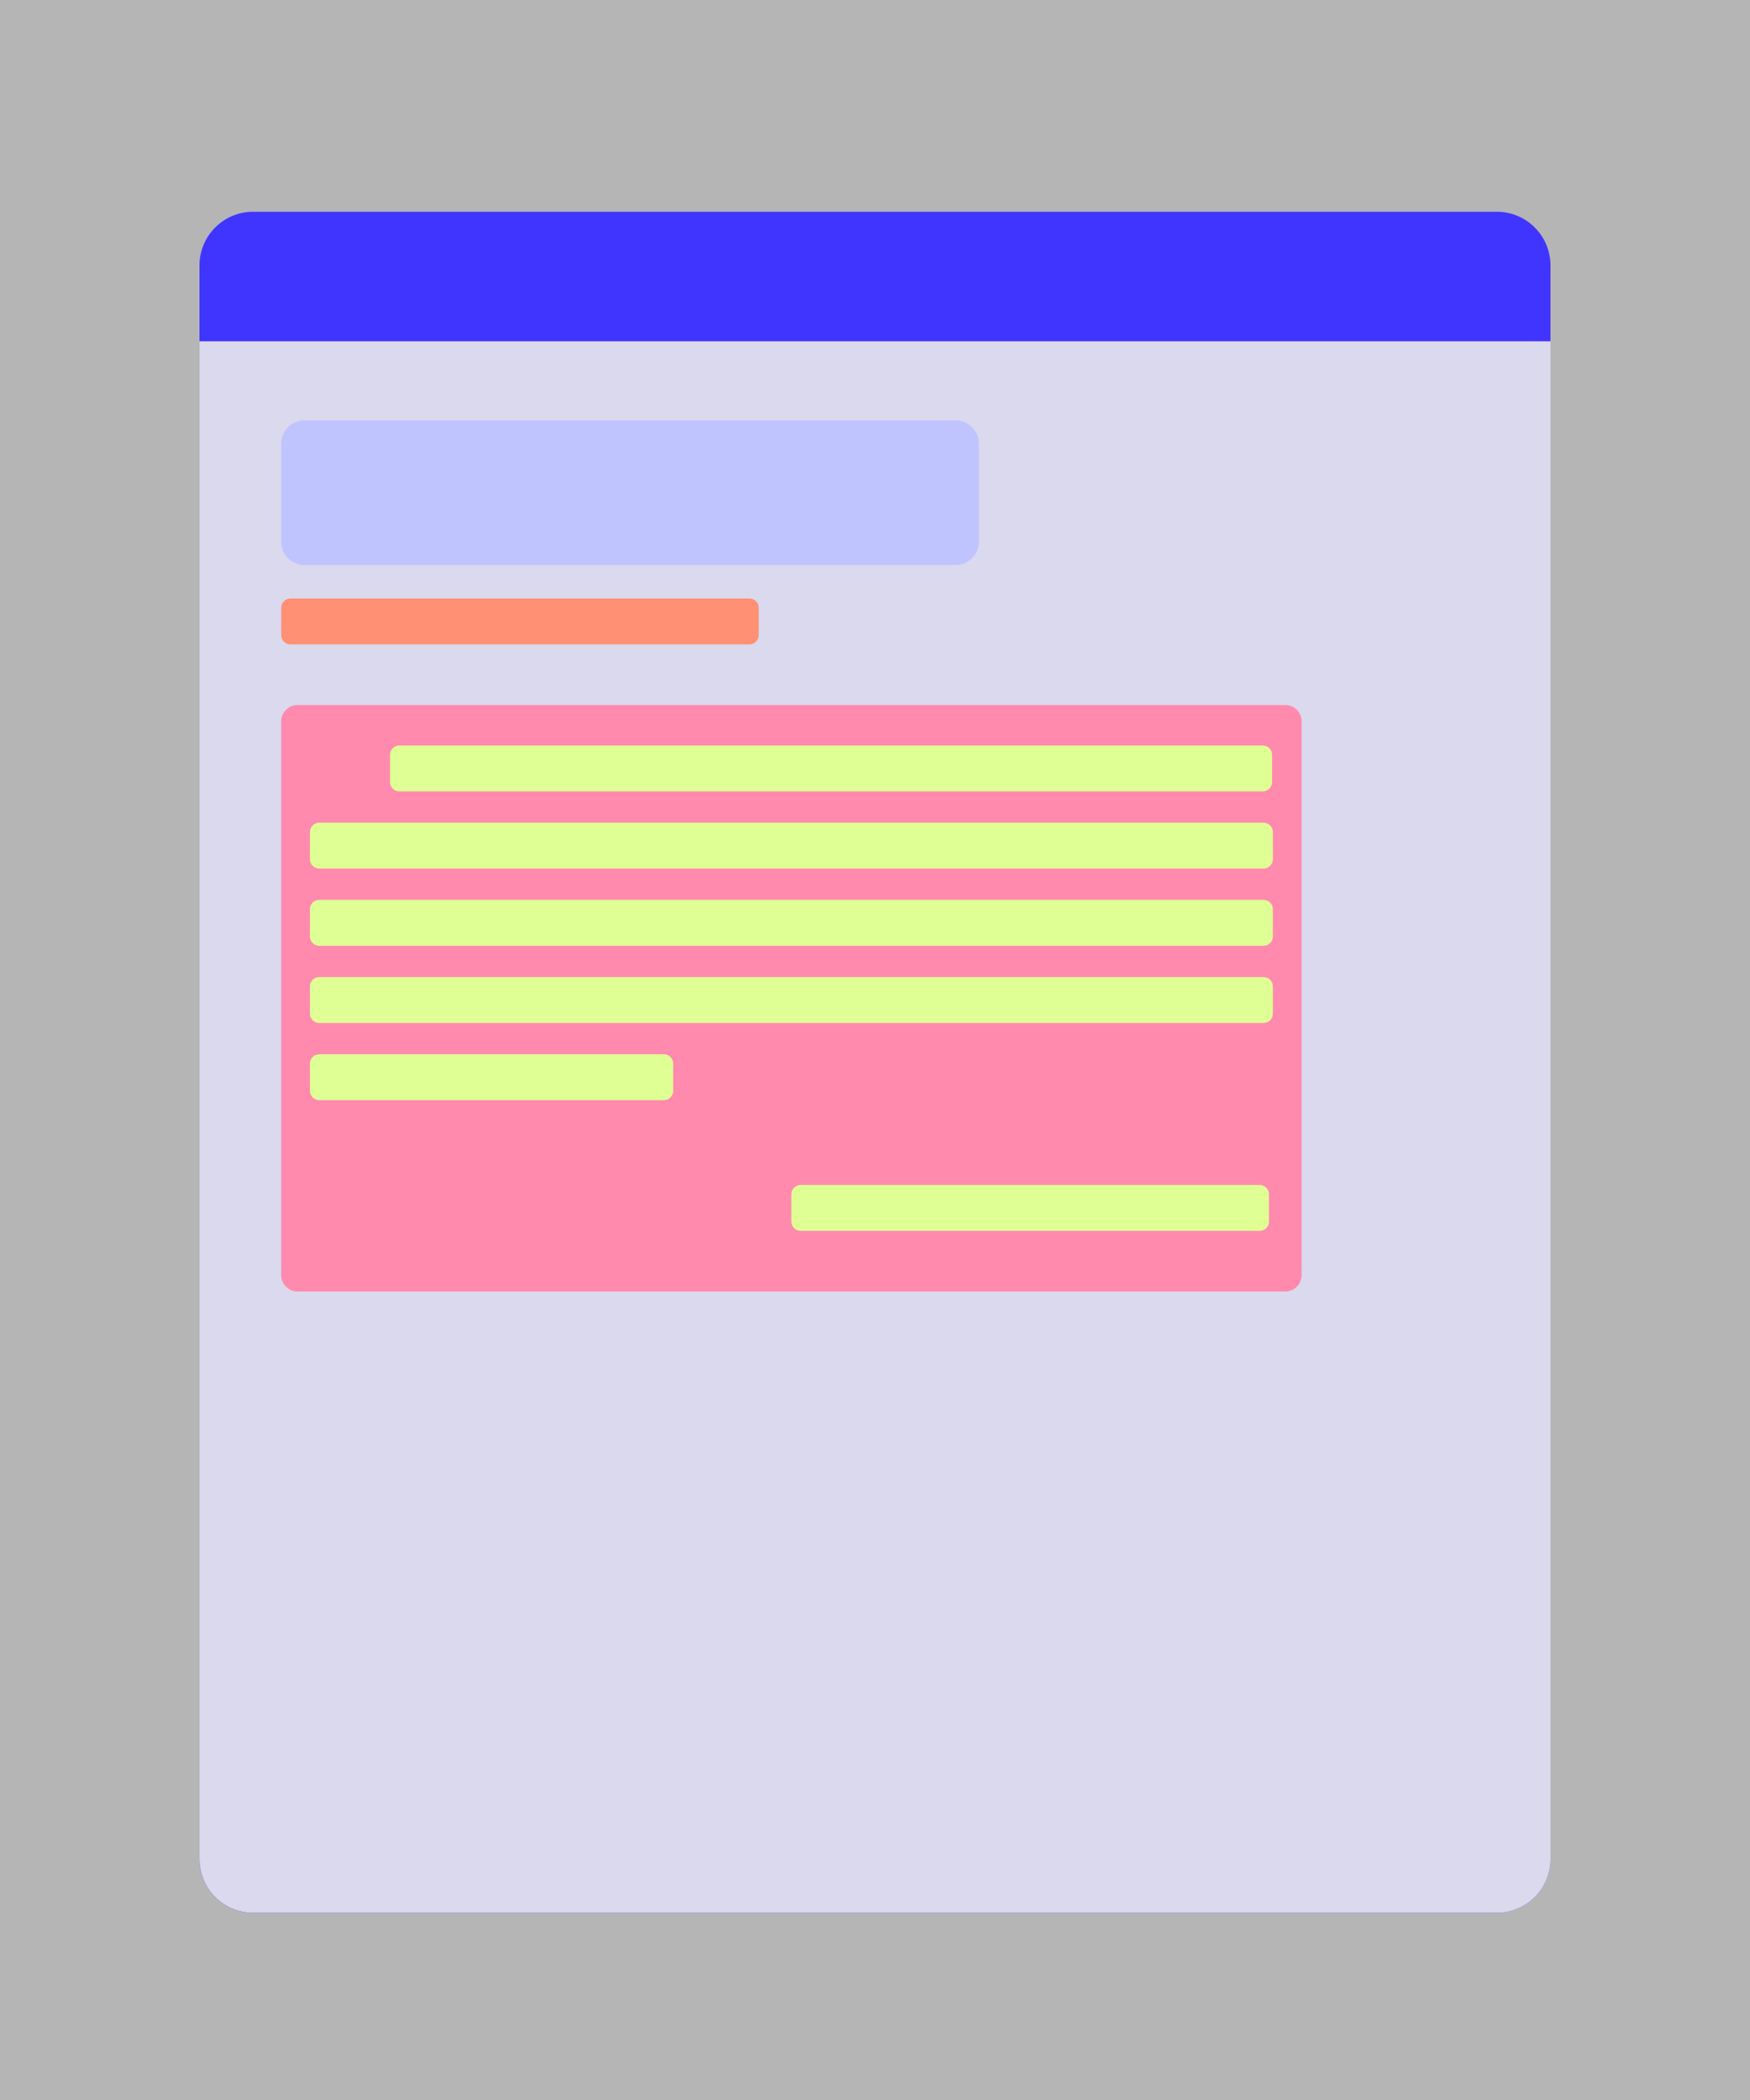 <?xml version="1.0" encoding="utf-8"?>
<!-- Generator: $$$/GeneralStr/196=Adobe Illustrator 27.6.0, SVG Export Plug-In . SVG Version: 6.00 Build 0)  -->
<svg version="1.1" id="图层_1" xmlns="http://www.w3.org/2000/svg" xmlns:xlink="http://www.w3.org/1999/xlink" x="0px" y="0px"
	 viewBox="0 0 500 600" style="enable-background:new 0 0 500 600;" xml:space="preserve">
<style type="text/css">
	.st0{fill:#B5B5B6;}
	.st1{fill:#4035FF;}
	.st2{fill:#DAD9ED;}
	.st3{fill:#FF9074;}
	.st4{fill:#BFC4FF;}
	.st5{fill:#FF8AAE;}
	.st6{fill:#DFFF94;}
</style>
<rect class="st0" width="500" height="600"/>
<path class="st1" d="M427.67,546.5H72.33c-8.47,0-15.33-6.86-15.33-15.33V75.83c0-8.47,6.86-15.33,15.33-15.33h355.33
	c8.47,0,15.33,6.86,15.33,15.33v455.33C443,539.64,436.14,546.5,427.67,546.5z"/>
<g>
	<g>
		<g>
			<path class="st2" d="M57.01,531.17c0,8.47,6.86,15.33,15.33,15.33h355.33c8.47,0,15.33-6.86,15.33-15.33V97.5H57.01V531.17z"/>
		</g>
	</g>
</g>
<path class="st3" d="M214.12,184.11H82.99c-1.47,0-2.65-1.19-2.65-2.65v-7.81c0-1.47,1.19-2.65,2.65-2.65h131.14
	c1.47,0,2.65,1.19,2.65,2.65v7.81C216.78,182.92,215.59,184.11,214.12,184.11z"/>
<path class="st4" d="M273,161.44H87c-3.68,0-6.67-2.98-6.67-6.67v-28c0-3.68,2.98-6.67,6.67-6.67h186c3.68,0,6.67,2.98,6.67,6.67v28
	C279.67,158.46,276.68,161.44,273,161.44z"/>
<g>
	<path class="st5" d="M367.22,369H85c-2.58,0-4.67-2.09-4.67-4.67V206.11c0-2.58,2.09-4.67,4.67-4.67h282.22
		c2.58,0,4.67,2.09,4.67,4.67v158.22C371.89,366.91,369.8,369,367.22,369z"/>
	<g>
		<path class="st6" d="M360.79,226.11H114.1c-1.47,0-2.65-1.19-2.65-2.65v-7.81c0-1.47,1.19-2.65,2.65-2.65h246.69
			c1.47,0,2.65,1.19,2.65,2.65v7.81C363.44,224.92,362.26,226.11,360.79,226.11z"/>
		<path class="st6" d="M361.01,248.17H91.21c-1.47,0-2.65-1.19-2.65-2.65v-7.81c0-1.47,1.19-2.65,2.65-2.65h269.81
			c1.47,0,2.65,1.19,2.65,2.65v7.81C363.67,246.98,362.48,248.17,361.01,248.17z"/>
		<path class="st6" d="M361.01,270.22H91.21c-1.47,0-2.65-1.19-2.65-2.65v-7.81c0-1.47,1.19-2.65,2.65-2.65h269.81
			c1.47,0,2.65,1.19,2.65,2.65v7.81C363.67,269.03,362.48,270.22,361.01,270.22z"/>
		<path class="st6" d="M361.01,292.28H91.21c-1.47,0-2.65-1.19-2.65-2.65v-7.81c0-1.47,1.19-2.65,2.65-2.65h269.81
			c1.47,0,2.65,1.19,2.65,2.65v7.81C363.67,291.09,362.48,292.28,361.01,292.28z"/>
		<path class="st6" d="M189.68,314.33H91.21c-1.47,0-2.65-1.19-2.65-2.65v-7.81c0-1.47,1.19-2.65,2.65-2.65h98.47
			c1.47,0,2.65,1.19,2.65,2.65v7.81C192.33,313.15,191.15,314.33,189.68,314.33z"/>
		<path class="st6" d="M359.9,351.67H228.76c-1.47,0-2.65-1.19-2.65-2.65v-7.81c0-1.47,1.19-2.65,2.65-2.65H359.9
			c1.47,0,2.65,1.19,2.65,2.65v7.81C362.56,350.48,361.37,351.67,359.9,351.67z"/>
	</g>
</g>
</svg>
